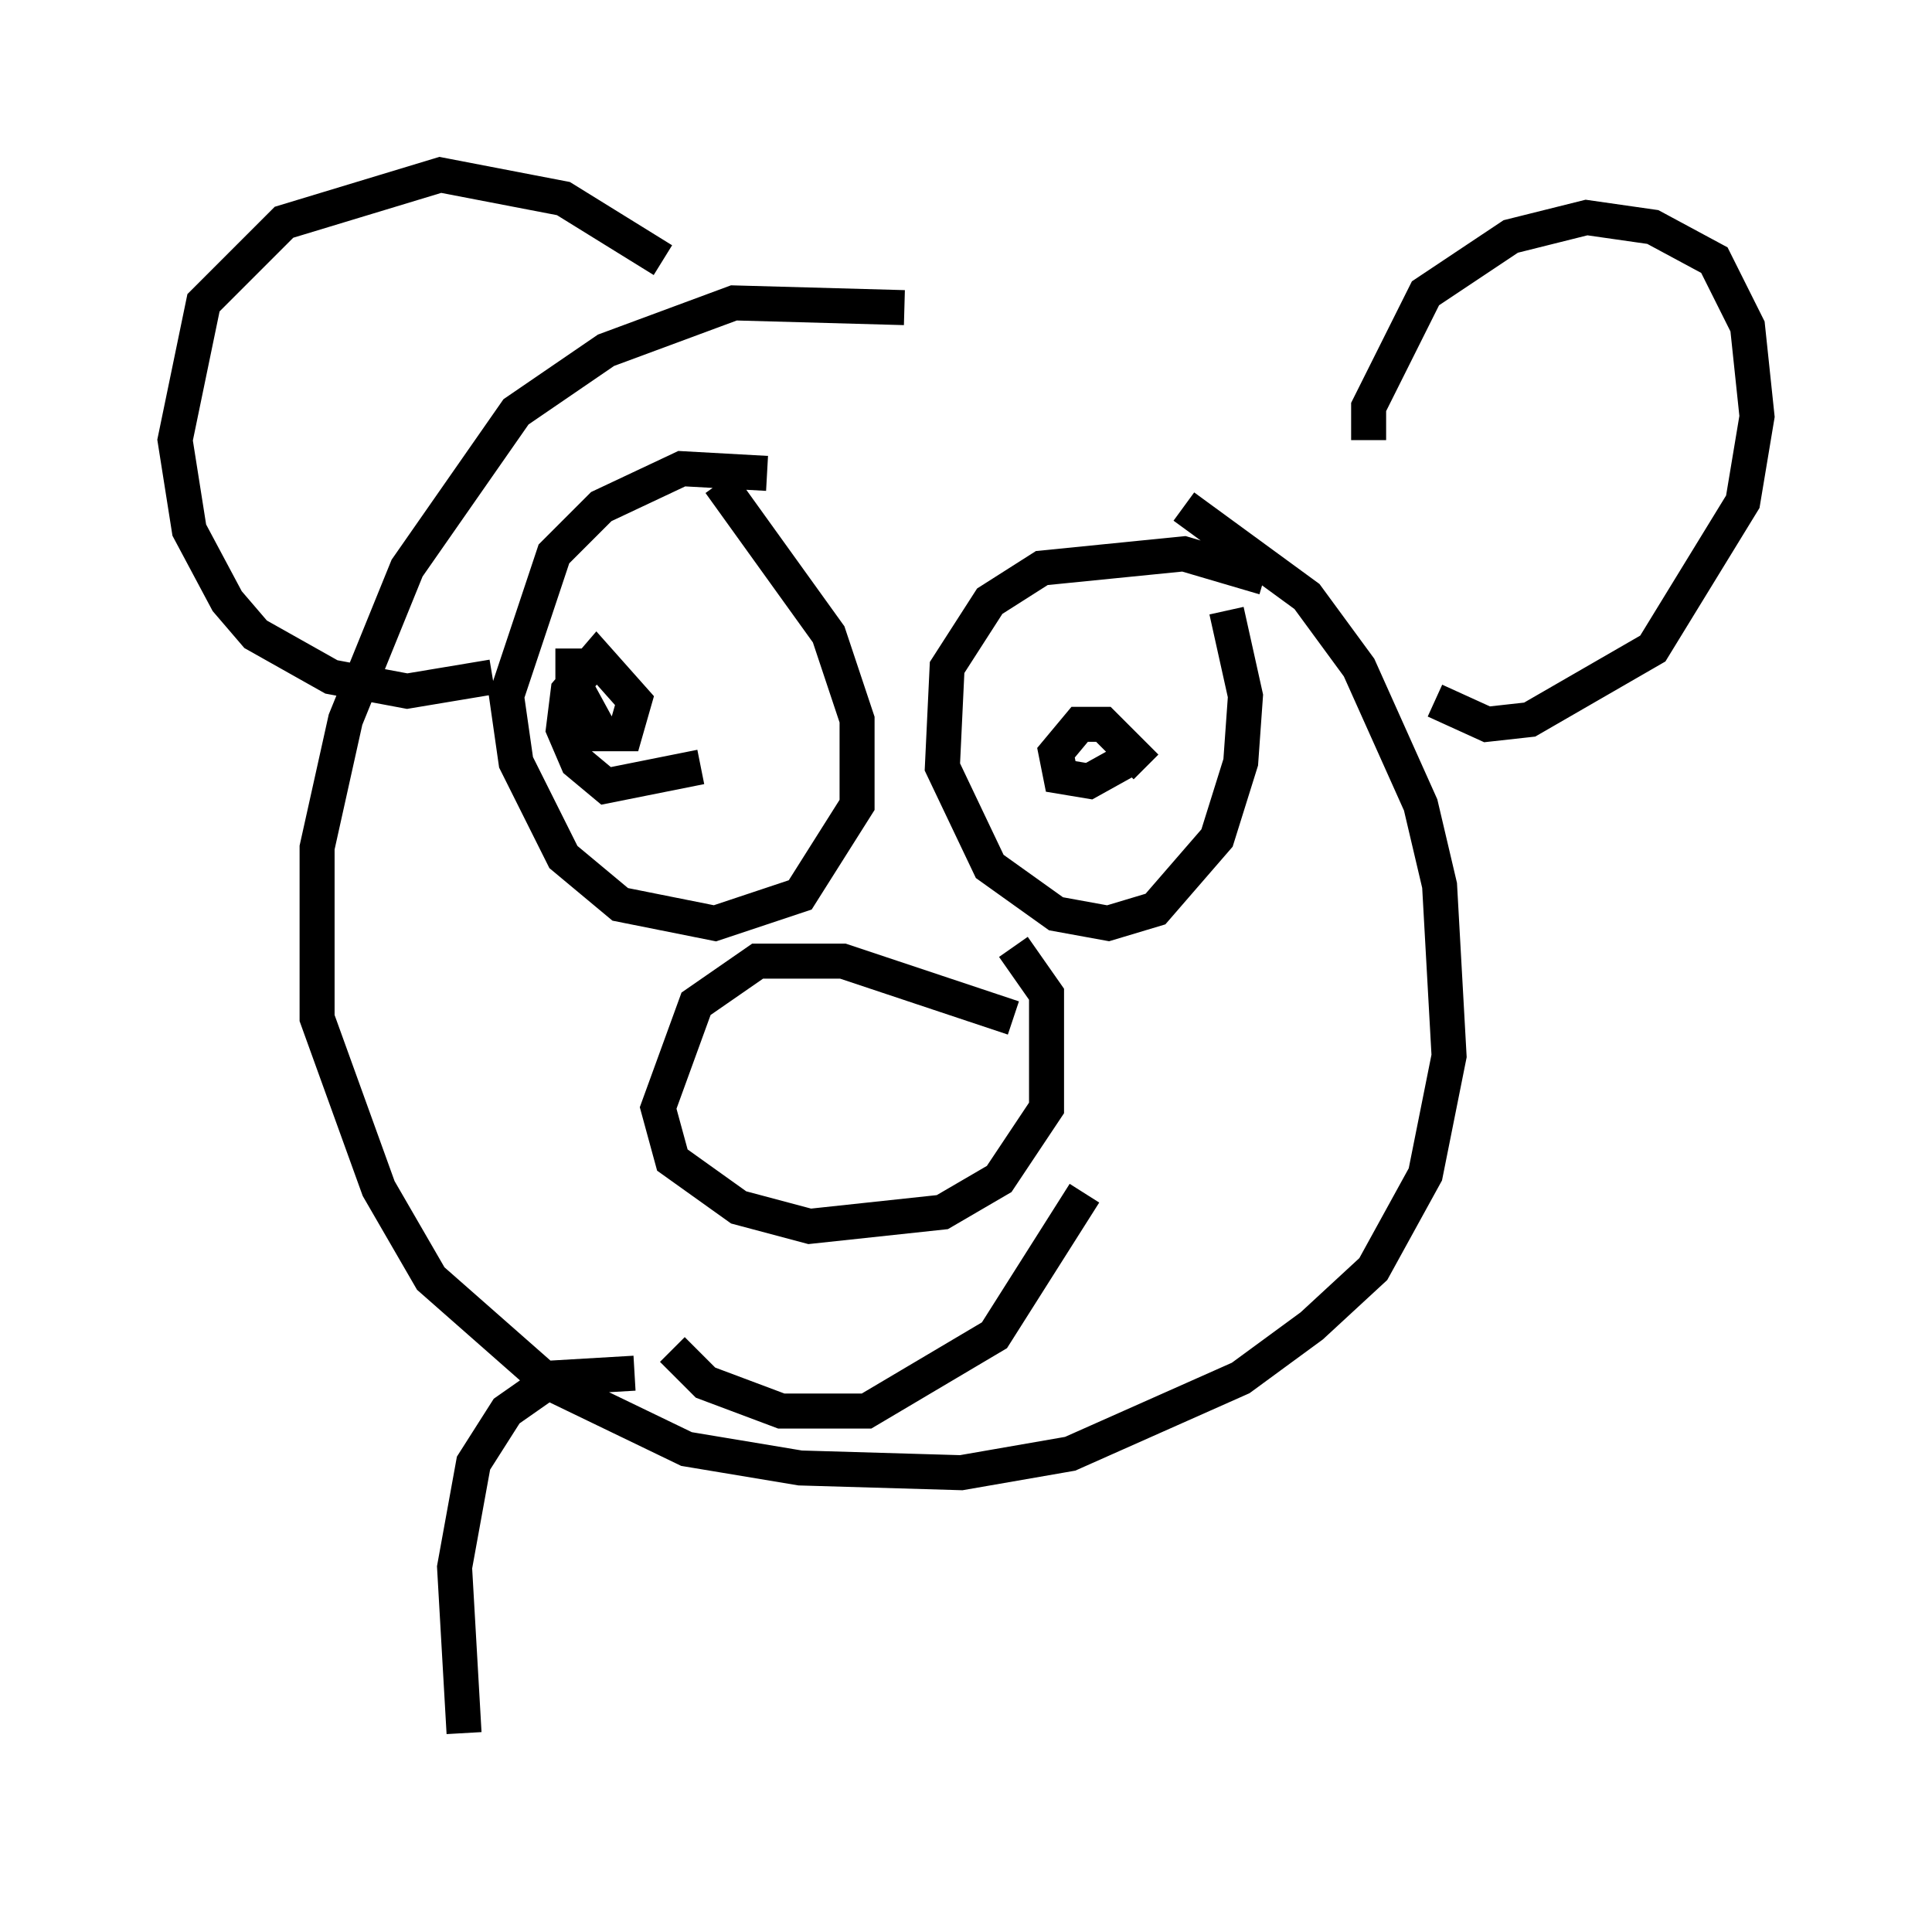 <?xml version="1.0" encoding="utf-8" ?>
<svg baseProfile="full" height="54.519" version="1.1" width="55.196" xmlns="http://www.w3.org/2000/svg" xmlns:ev="http://www.w3.org/2001/xml-events" xmlns:xlink="http://www.w3.org/1999/xlink"><defs /><rect fill="white" height="54.519" width="55.196" x="0" y="0" /><path d="M32.063, 10.954 m-6.225, -2.165 l-4.871, -0.135 -3.654, 1.353 l-2.571, 1.759 -3.112, 4.465 l-1.759, 4.33 -0.812, 3.654 l0.0, 4.871 1.759, 4.871 l1.488, 2.571 3.383, 2.977 l3.924, 1.894 3.248, 0.541 l4.601, 0.135 3.112, -0.541 l4.871, -2.165 2.03, -1.488 l1.759, -1.624 1.488, -2.706 l0.677, -3.383 -0.271, -4.871 l-0.541, -2.3 -1.759, -3.924 l-1.488, -2.03 -3.518, -2.571 m-11.908, -0.947 l-2.436, -0.135 -2.3, 1.083 l-1.353, 1.353 -1.353, 4.059 l0.271, 1.894 1.353, 2.706 l1.624, 1.353 2.706, 0.541 l2.436, -0.812 1.624, -2.571 l0.0, -2.436 -0.812, -2.436 l-3.112, -4.33 m15.561, 2.706 l-2.3, -0.677 -4.059, 0.406 l-1.488, 0.947 -1.218, 1.894 l-0.135, 2.842 1.353, 2.842 l1.894, 1.353 1.488, 0.271 l1.353, -0.406 1.759, -2.03 l0.677, -2.165 0.135, -1.894 l-0.541, -2.436 m-2.3, 4.465 l-1.218, -1.218 -0.677, 0.0 l-0.677, 0.812 0.135, 0.677 l0.812, 0.135 1.218, -0.677 m-15.967, -3.112 l0.0, 0.947 0.812, 1.488 l0.677, 0.0 0.271, -0.947 l-1.083, -1.218 -0.812, 0.947 l-0.135, 1.083 0.406, 0.947 l0.812, 0.677 2.706, -0.541 m8.931, 7.172 l-4.871, -1.624 -2.436, 0.0 l-1.759, 1.218 -1.083, 2.977 l0.406, 1.488 1.894, 1.353 l2.03, 0.541 3.789, -0.406 l1.624, -0.947 1.353, -2.03 l0.0, -3.248 -0.947, -1.353 m-9.743, 11.502 l0.947, 0.947 2.165, 0.812 l2.436, 0.0 3.654, -2.165 l2.571, -4.059 m8.119, -21.515 l0.0, -0.947 1.624, -3.248 l2.436, -1.624 2.165, -0.541 l1.894, 0.271 1.759, 0.947 l0.947, 1.894 0.271, 2.571 l-0.406, 2.436 -2.571, 4.195 l-3.518, 2.03 -1.218, 0.135 l-1.488, -0.677 m-22.057, -12.584 l-2.842, -1.759 -3.518, -0.677 l-4.465, 1.353 -2.3, 2.3 l-0.812, 3.924 0.406, 2.571 l1.083, 2.03 0.812, 0.947 l2.165, 1.218 2.165, 0.406 l2.436, -0.406 m4.059, 19.892 l-2.3, 0.135 -1.353, 0.947 l-0.947, 1.488 -0.541, 2.977 l0.271, 4.736 " fill="none" stroke="black" stroke-width="1" /></svg>